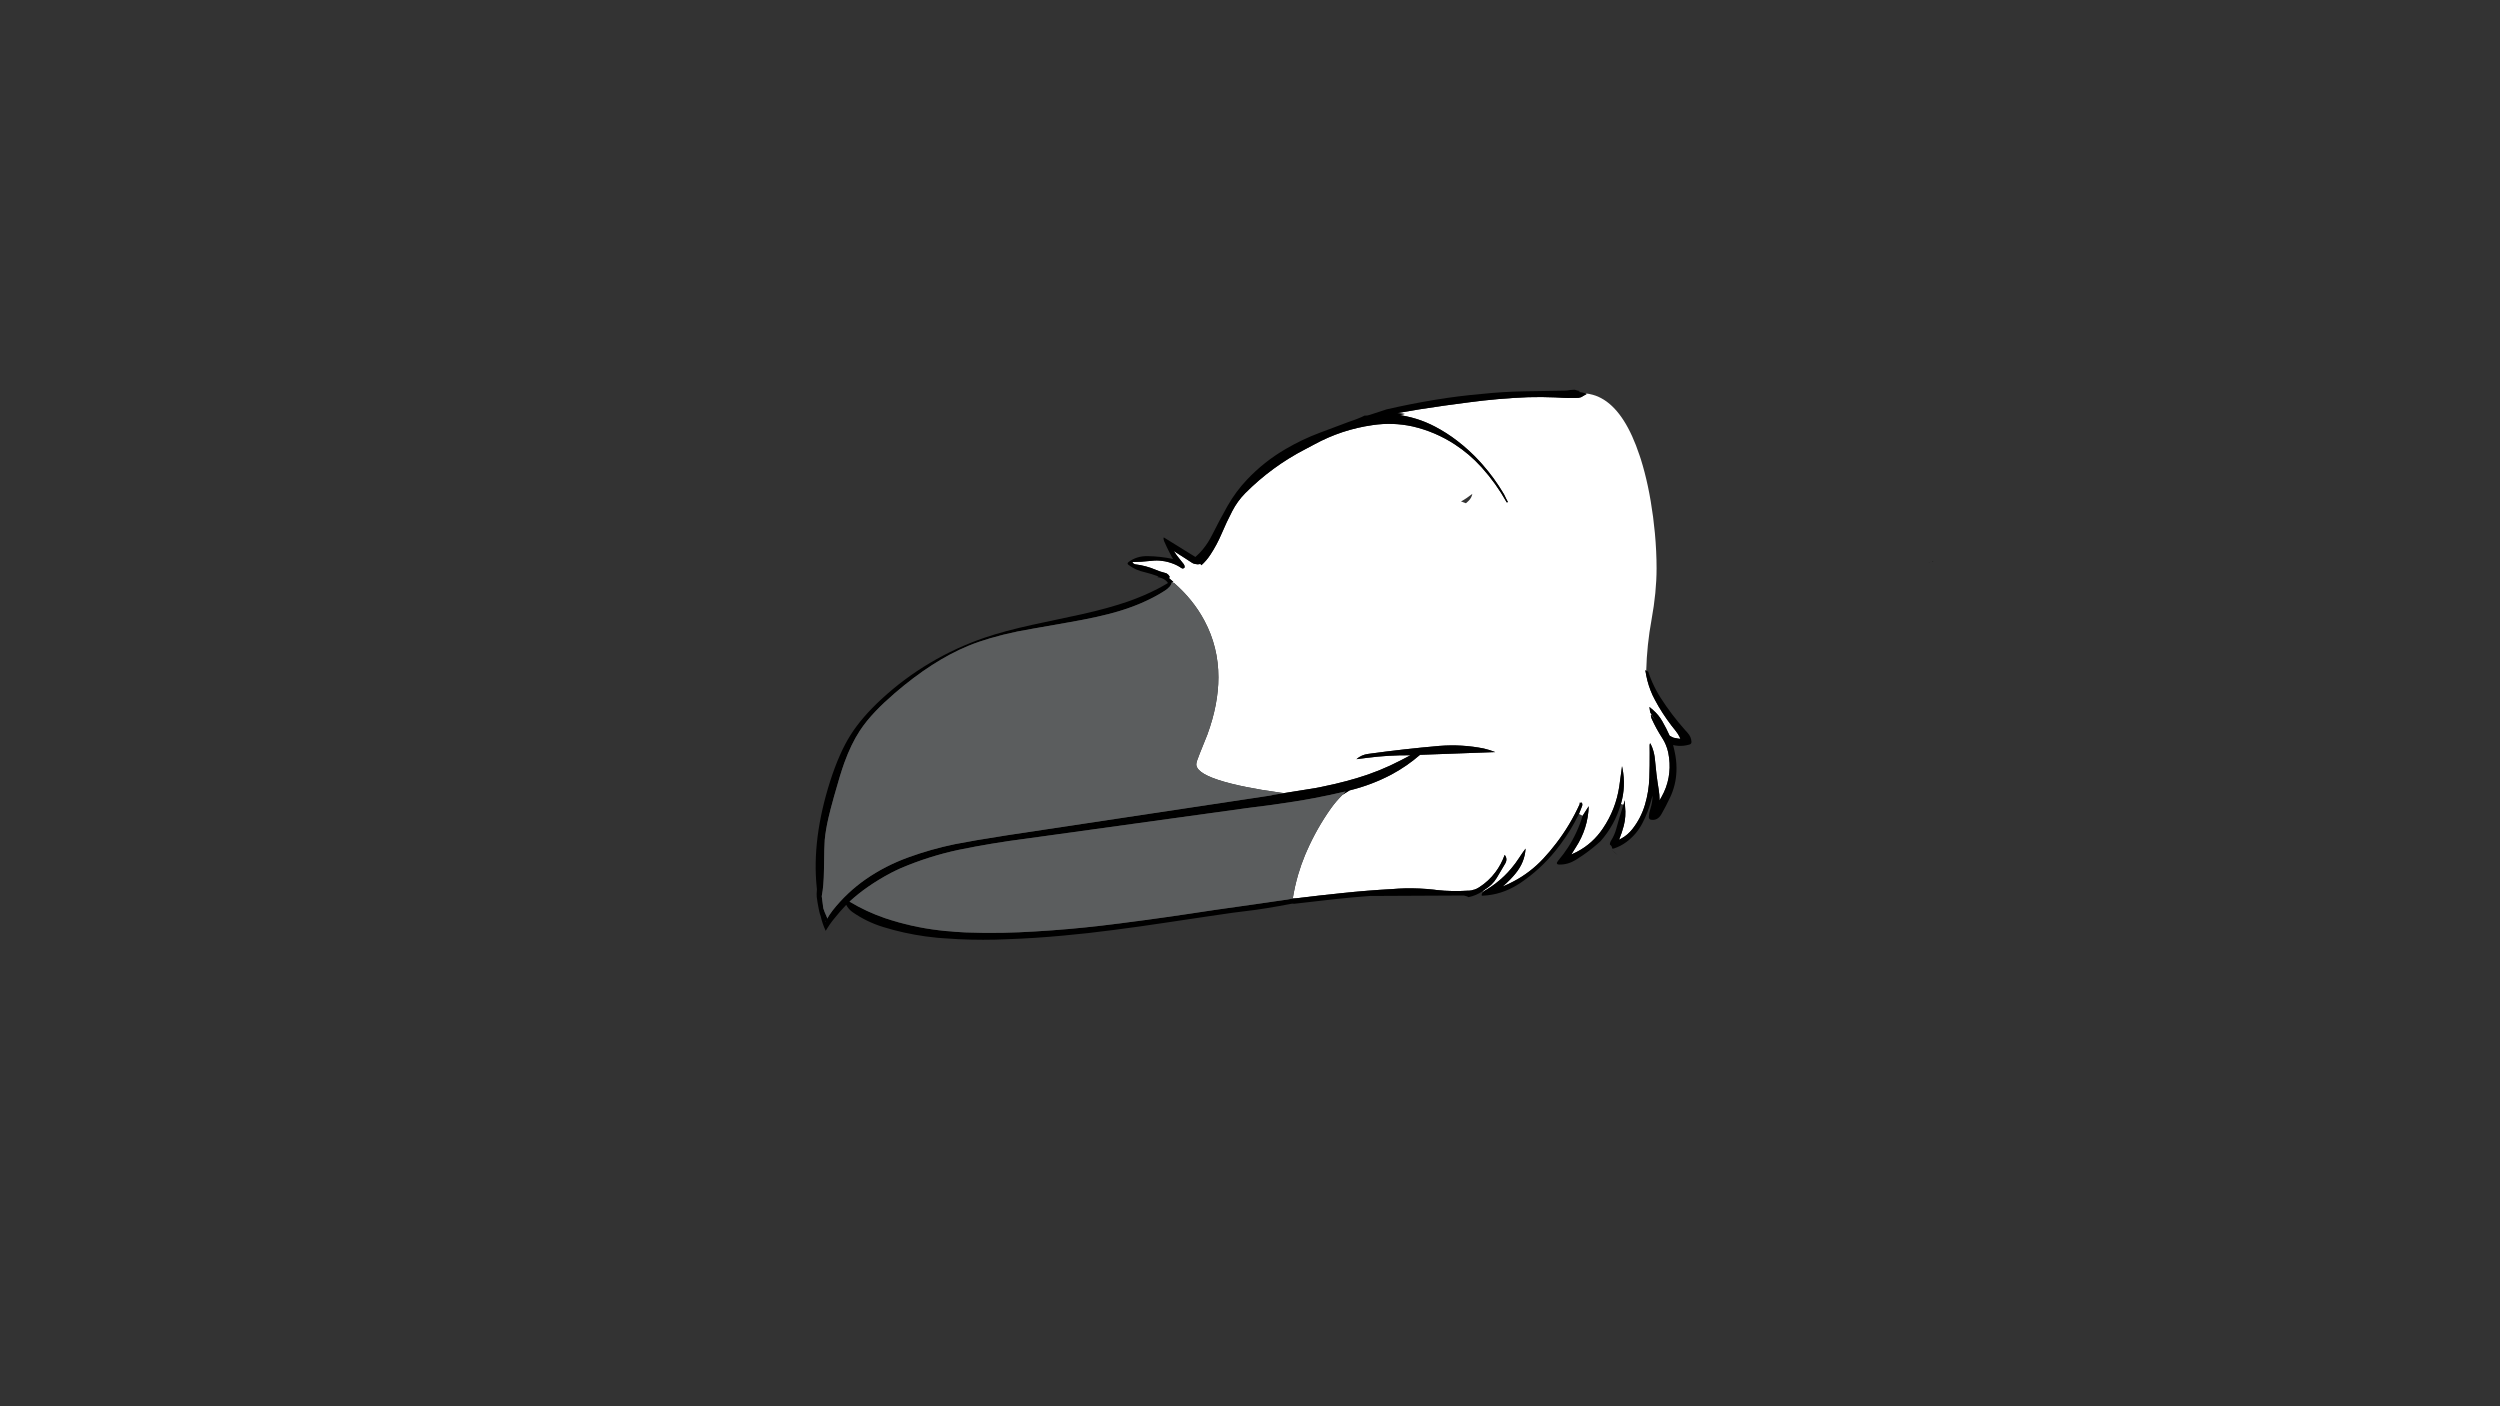 
<svg xmlns="http://www.w3.org/2000/svg" version="1.1" xmlns:xlink="http://www.w3.org/1999/xlink" preserveAspectRatio="none" x="0px" y="0px" width="1920px" height="1080px" viewBox="0 0 1920 1080">
<rect x="0" y="0" width="1920" height="1080" fill="#333333" stroke="none"/>
<defs>
<g id="Layer5_0_FILL">
<path fill="#FFFFFF" stroke="none" d="
M 1009.3 341.35
Q 1006.05 343.1 1002.8 344.8 976.85 358.15 956.3 378.8 950.25 384.95 946.3 392.65 941.85 401.2 938.2 409.85 934.6 418.35 929.5 426.1 926.6 430.55 922.65 434.1
L 921.85 433
Q 921.5 433.1 921.15 433.25 919.9 433.55 918.7 433.25 916.75 433.1 915.3 432.1 914 431.25 912.7 430.4 910.5 428.9 908.3 427.55 904.85 425.3 901.4 423.15 902.6 425 903.95 426.8 905.2 428.5 906.6 430.15 907.8 431.6 909 433.15 909.45 433.75 909.7 434.55 909.85 435.05 909.75 435.6 909.75 435.75 909.7 435.95 909.6 436.1 909.45 436.15 908.45 437 907.4 436.3 904.15 434.05 900.55 432.75 899.616 432.397 898.65 432.1 890.951 429.646 882.75 430.85 876.25 431.6 869.65 431.65 869.75 431.85 869.9 432.1 870.55 433.1 871.85 433.4 880.1 434.4 887.85 437.7 890.85 439 894.05 439.8 894.74 439.913 895.35 440.15 895.674 440.274 895.95 440.4 897.304 441.142 898.1 442.55 898.2 442.75 898.3 443
L 897.85 444.05 901.1 446.85 900.3 447.2 901.45 447.7 901.6 447.65
Q 916.364 460.479 925 476.7 935.75 496.85 935.75 520.15 935.75 540.95 927.25 564.15 925.9 567.8 921.4 578.7 918.75 585.15 918.75 587 918.75 589.092 920.55 591.1 926.477 597.678 951.85 603.3 954.385 603.851 957.1 604.4 968.472 606.711 981.65 608.5 983.015 608.717 984.4 608.9 985.32 609.021 986.15 609.1
L 1010.2 605.25
Q 1012.049 604.911 1013.85 604.55 1019.54 603.429 1025.15 602.1 1033.5 600.125 1041.75 597.7 1059.5 592.45 1075.8 583.95 1079.55 582.05 1083.25 580.05 1066.65 579.85 1050.05 582 1045.9 582.5 1041.75 583.05 1045.5 579.7 1050.8 579 1077.9 575.25 1105.5 572.85 1122.75 571.5 1139.55 574.85 1144.05 575.9 1148.35 577.6
L 1090.6 579.7
Q 1080.45 588.5 1068.6 594.85 1053.4 602.85 1036.55 607 1036.5 607.05 1036.45 607.05 1033.75 608.75 1031 610.45 1026.05 615.35 1022.05 620.95 1011.2 636.3 1003.65 653.5 1002.961 655.055 1002.3 656.6 999.25 663.973 997 671.6 994.371 680.631 992.85 690.05
L 995.65 689.85
Q 1013.3 687.7 1030.75 685.9 1049.95 683.85 1069.3 682.8 1074.23 682.396 1079.15 682.25 1090.186 682.043 1101.2 683.25 1102.319 683.407 1103.45 683.55 1109.348 684.203 1115.25 684.3 1121.098 684.448 1126.95 684.05 1128.627 684.084 1130.2 683.8 1130.769 683.611 1131.4 683.4 1131.881 683.293 1132.3 683.25 1134.229 682.602 1136 681.45 1143.402 676.703 1148.5 669.85 1152.911 663.991 1155.6 656.55 1158 659.6 1156.05 663.1 1153.736 667.123 1151.35 671.05 1150.415 672.666 1149.45 674.25 1147.75 677.05 1145.4 679.35 1143.25 681.4 1140.8 682.9 1139.806 683.679 1138.8 684.35
L 1139.15 684.85
Q 1139.992 684.036 1141.25 683.5 1148.917 678.891 1155.2 672.85 1158.08 670.073 1160.65 667 1163.969 663.09 1166.8 658.7 1169.1 655.1 1171.65 651.7 1171.05 662.25 1163.75 671.05 1161.899 673.296 1159.9 675.35 1157.095 678.28 1154 680.85 1158.384 679.089 1162.45 676.9 1175.256 670.163 1185.25 659.45 1190.526 653.785 1195.15 647.7 1205.997 633.566 1213.35 617.25
L 1212.95 616.6 1214.95 616.45
Q 1215.2 617.15 1215.25 617.9 1215.25 618.6 1214.95 619.3 1213.9 622.2 1212.65 625.1
L 1215.45 626.5 1220.15 619.15
Q 1219.6 636.4 1210.05 651 1209.399 652.025 1208.75 653.05 1207.769 654.645 1206.8 656.25 1209.009 655.314 1211.1 654.2 1223.231 647.868 1231 636.3 1240.95 621.6 1243.6 604 1244.598 597.274 1245.45 590.45 1245.574 589.437 1245.7 588.4 1245.898 589.259 1246.05 590.1 1248.801 603.762 1244.85 617.45
L 1246.8 618.1
Q 1247.361 616.396 1247.95 614.7 1248 614.9 1248 615.1 1247.8 617.15 1248.05 619.4 1248.9 626.95 1247.05 634.2 1245.65 639.55 1243.45 644.9 1244.4 644.4 1245.35 643.9 1250.2 641.2 1253.75 636.65 1260.3 628.3 1263.35 618 1266.35 607.85 1266.7 597.25 1267.002 587.931 1266.95 578.55 1266.95 578.179 1266.95 577.75 1266.943 575.146 1266.9 572.5 1266.9 571.65 1267.25 570.8 1267.55 571.1 1267.8 571.55 1269.096 574.167 1269.85 576.95 1270.162 577.996 1270.35 579.05 1270.773 580.906 1270.95 582.85 1271.95 594.6 1273.85 606.25 1274.55 610.4 1274.55 614.7 1275.3 613.35 1276.05 612.05 1280.05 605.05 1281.5 597.1 1282.832 589.654 1281.9 582.25 1281.672 580.193 1281.25 578.15 1280.579 574.821 1279.25 571.8 1278.259 569.402 1276.85 567.2 1276.598 566.814 1276.35 566.4 1271.957 559.576 1268.55 552.1 1267.95 550.8 1267.85 549.35
L 1268.2 549 1271.15 553.2
Q 1270.8 552.6 1270.5 552.05 1269.95 551.15 1269.4 550.3 1269.15 549.9 1268.9 549.55 1268.7 549.2 1268.5 548.9 1268.2 548.4 1267.9 547.95 1267.75 547.75 1267.65 547.6 1267.55 547.45 1267.5 547.35 1267.3 546.7 1267.2 546.1 1266.9 544.5 1266.75 542.9 1268.25 544.1 1269.65 545.4 1273.75 548.95 1276.55 553.8 1279.7 559.25 1282.3 565.05 1283.2 565.55 1284.15 566.05 1284.75 566.3 1285.4 566.6 1286.1 566.7 1286.85 566.85 1287.358 566.94 1287.85 567.05 1288.208 567.12 1288.55 567.2 1289.5 567.3 1290.5 567.45 1290.253 566.658 1289.9 565.9
L 1289.9 565.9
Q 1288.65 563.45 1287 561.4 1279.763 552.573 1273.95 542.8 1272.492 540.28 1271.1 537.7 1270.078 535.809 1269.15 533.85 1265.908 526.749 1264.35 518.95 1264.309 518.664 1264.25 518.35 1264.228 518.204 1264.2 518.05 1263.964 516.705 1263.7 515.35 1263.644 515.056 1263.55 514.75 1263.945 514.935 1264.3 515.1 1264.803 495.377 1268.4 475.8 1272.25 454.7 1272.25 436.5 1272.25 423.451 1270.95 409.4 1270.469 404.312 1269.8 399.1 1269.692 397.997 1269.55 396.9 1266.3 372.2 1260.15 352.65 1259.695 351.204 1259.2 349.8 1248.502 317.518 1231.8 307 1229.612 305.632 1227.3 304.6 1225.342 303.78 1223.3 303.2 1220.442 302.393 1217.4 302.1 1217.835 302.29 1218.25 302.45 1218.393 302.522 1218.5 302.6 1216.39 303.812 1214.3 305.05 1213.286 305.285 1212.25 305.55 1211.328 305.576 1210.35 305.6 1207.168 305.687 1203.95 305.65 1202.503 305.622 1201.05 305.55 1197.753 305.454 1194.45 305.2 1184.15 304.75 1173.7 305.05 1150.55 305.95 1127.6 309.05 1108.879 311.412 1090.25 314.35 1081.7 315.751 1073.15 317.25
L 1078.95 317.9 1075.15 318.75
Q 1077.55 319.2 1080 319.7 1084.018 320.549 1087.9 321.75 1095.237 324.055 1102.1 327.65 1111.25 332.45 1119.25 338.65 1128.5 345.75 1136.3 354.25 1137.369 355.409 1138.4 356.6 1147.701 367.111 1154.85 379.25 1155.001 379.508 1155.15 379.75 1155.846 381.296 1156.65 382.85 1157.37 384.244 1158.1 385.6 1157.622 385.708 1157.15 385.85 1157.088 385.709 1157 385.55 1149.05 371.35 1138.1 359.15 1137.812 358.827 1137.5 358.5 1128.583 348.661 1117.3 341.3 1102.35 331.55 1084.95 327.5 1069.6 324.15 1054 326.5 1030.4 329.85 1009.3 341.35
M 1122.05 385.1
Q 1123.114 384.573 1124.1 383.95 1125.313 383.212 1126.5 382.4 1128.675 380.953 1130.75 379.3 1130.2 382.5 1127.65 384.85 1126.759 385.683 1125.85 386.5 1123.804 385.764 1122.05 385.1 Z"/>

<path fill="#000000" stroke="none" d="
M 1048.2 319.1
Q 1045.606 320.405 1042.9 321.45 1042.002 321.822 1041.1 322.15 1040.924 322.213 1040.75 322.25 1040.448 322.385 1040.15 322.5 1038.091 323.233 1036 323.95 1024.855 328.052 1013.85 332.25 1000.05 337.4 987.35 344.85 970.7 354.55 957.65 368.4 949.05 377.5 942.75 388.55 936.5 399.65 930.95 410.75 927.95 416.8 923.75 421.95 921.15 425.1 918.05 427.75
L 893.75 412.7
Q 893.6 413.05 893.6 413.4 893.6 414.55 894.05 415.65 896 420.1 898.25 424.5 899.05 426.1 899.95 427.7 900.4 428.5 900.95 429.3 891.15 427.25 881.4 427.1 873.1 426.95 866.9 431.5 865.2 432.75 866.65 433.8 872.05 437.95 879.15 439.45 884.55 440.75 889.85 442.8 889.269 443.007 888.7 443.2 889.723 443.338 890.65 443.55 892.402 443.987 893.85 444.8 895.195 445.554 896.15 446.65 896.223 446.703 896.25 446.75 896.68 447.23 897 447.75 896.401 448.151 895.75 448.5 892.396 450.503 888.8 452.35 878.453 457.696 866.3 461.95 851.55 467.1 830.05 471.9 805.25 477.1 792.85 479.85 771.1 484.65 756.3 489.7 734.3 497.2 714.2 509.15 694.1 521.1 677.05 536.85 661.8 550.9 653.25 564.45 644.6 578.1 637.6 599.85 623.4 644.4 627.25 681.55 627.322 682.315 627.4 683 627.054 686.831 627.25 688.75 627.35 690.25 627.85 693
L 628.75 697.85
Q 629.3 700.75 629.8 702.3 630.025 702.948 630.25 703.5 631.55 709.386 634.15 714.9 634.75 713.9 635.35 712.9 637.101 710.106 639.1 707.45 639.786 706.58 640.5 705.7 644.95 700.1 649.9 694.9 651.55 698.2 654.65 700.45 665.55 708.05 678.45 712 694.339 716.886 710.8 719.15 715.5 719.813 720.2 720.25 721.611 720.366 723 720.45 723.256 720.481 723.5 720.5 729.801 720.999 736.1 721.3 755.038 722.201 773.95 721.3 795.2 720.55 816.4 718.55 835.85 716.8 855.05 714.25 874.95 711.7 894.95 708.65 912.2 706.15 929.5 703.5 946.55 700.85 963.75 698.85 972.888 697.558 981.85 695.95 987.167 695.035 992.4 694 993.15 694.05 993.95 694.1 1009.85 692.3 1025.6 690.5 1039.211 689.036 1052.85 688.05 1052.888 688.053 1052.9 688.05 1052.889 688.079 1052.85 688.1
L 1124.2 687.75
Q 1125.222 687.969 1126.15 688.25 1127.225 688.586 1127.8 689 1133.547 687.924 1138.8 684.35 1139.806 683.679 1140.8 682.9 1143.25 681.4 1145.4 679.35 1147.75 677.05 1149.45 674.25 1150.415 672.666 1151.35 671.05 1153.736 667.123 1156.05 663.1 1158 659.6 1155.6 656.55 1152.911 663.991 1148.5 669.85 1143.402 676.703 1136 681.45 1134.229 682.602 1132.3 683.25 1131.881 683.293 1131.4 683.4 1130.769 683.611 1130.2 683.8 1128.627 684.084 1126.95 684.05 1121.098 684.448 1115.25 684.3 1109.348 684.203 1103.45 683.55 1102.319 683.407 1101.2 683.25 1090.186 682.043 1079.15 682.25 1074.23 682.396 1069.3 682.8 1049.95 683.85 1030.75 685.9 1013.3 687.7 995.65 689.85
L 992.85 690.05
Q 990.85 690.45 988.8 690.85 986.363 691.196 983.9 691.55 968.77 693.703 953.65 695.9 933.25 698.7 912.55 701.9 879.45 706.85 846.35 710.85 820.75 713.85 795 715.35 782.3 716.15 769.65 716.4 755.6 716.65 741.45 716.1 737.65 715.85 733.85 715.65 732.022 715.486 730.2 715.3 728.122 715.159 726.05 715 723.607 714.765 721.15 714.45 699.8 711.925 679.55 705.1 665.3 700.2 652.4 692.45 659.1 686.3 666.45 681.2 674.85 675.35 684.15 670.45 686 669.5 687.85 668.6 689.7 667.65 691.6 666.85 713.25 657.6 736.15 652.7 761.75 647.45 787.55 644.15
L 958.5 620.5
Q 967.675 619.408 976.8 618.15 985.247 616.97 993.65 615.65 1001.644 614.42 1009.55 612.9 1015.442 611.823 1021.25 610.55 1027.403 609.27 1033.5 607.8
L 1031 610.45
Q 1033.75 608.75 1036.45 607.05 1036.5 607.05 1036.55 607 1053.4 602.85 1068.6 594.85 1080.45 588.5 1090.6 579.7
L 1148.35 577.6
Q 1144.05 575.9 1139.55 574.85 1122.75 571.5 1105.5 572.85 1077.9 575.25 1050.8 579 1045.5 579.7 1041.75 583.05 1045.9 582.5 1050.05 582 1066.65 579.85 1083.25 580.05 1079.55 582.05 1075.8 583.95 1059.5 592.45 1041.75 597.7 1033.5 600.125 1025.15 602.1 1019.54 603.429 1013.85 604.55 1012.049 604.911 1010.2 605.25
L 986.15 609.1 978.5 610.35 975.2 611.05 773.35 641.5
Q 770.25 642 767.2 642.5 750.4 645.05 733.45 648.3 715.1 652.1 697.75 658.4 680.15 664.75 665.05 675.15 650.504 685.254 639.45 699.25 639.216 699.606 638.95 699.95 636.909 702.59 635.3 705.5 635.226 704.672 634.65 703.5 633.252 700.558 632.3 697.55 631.649 692.968 631.1 688.3 632.673 680.246 632.8 668.25 633 649.35 633.4 645 634.1 637.45 636.25 628.15 637.5 622.55 640.55 611.6 645.4 594.2 648.5 585.65 653.65 571.45 660.25 561.35 665.25 553.7 672.6 546.05 678.5 539.85 687 532.5 716.2 507.35 743.55 496.05 759.25 489.6 781.35 485 785.95 484.05 820.55 478 844.25 473.9 858.95 469.5 876.753 464.164 890.5 456.15 892.348 455.071 894.1 453.95 894.237 453.872 894.35 453.8 899.315 450.681 899.85 447.4 899.909 447.414 899.95 447.4 900.15 447.3 900.3 447.2
L 901.1 446.85 897.85 444.05 898.3 443
Q 898.2 442.75 898.1 442.55 897.304 441.142 895.95 440.4 895.674 440.274 895.35 440.15 894.74 439.913 894.05 439.8 890.85 439 887.85 437.7 880.1 434.4 871.85 433.4 870.55 433.1 869.9 432.1 869.75 431.85 869.65 431.65 876.25 431.6 882.75 430.85 890.951 429.646 898.65 432.1 899.616 432.397 900.55 432.75 904.15 434.05 907.4 436.3 908.45 437 909.45 436.15 909.6 436.1 909.7 435.95 909.75 435.75 909.75 435.6 909.85 435.05 909.7 434.55 909.45 433.75 909 433.15 907.8 431.6 906.6 430.15 905.2 428.5 903.95 426.8 902.6 425 901.4 423.15 904.85 425.3 908.3 427.55 910.5 428.9 912.7 430.4 914 431.25 915.3 432.1 916.75 433.1 918.7 433.25 919.9 433.55 921.15 433.25 921.5 433.1 921.85 433
L 922.65 434.1
Q 926.6 430.55 929.5 426.1 934.6 418.35 938.2 409.85 941.85 401.2 946.3 392.65 950.25 384.95 956.3 378.8 976.85 358.15 1002.8 344.8 1006.05 343.1 1009.3 341.35 1030.4 329.85 1054 326.5 1069.6 324.15 1084.95 327.5 1102.35 331.55 1117.3 341.3 1128.583 348.661 1137.5 358.5 1137.812 358.827 1138.1 359.15 1149.05 371.35 1157 385.55 1157.088 385.709 1157.15 385.85 1157.622 385.708 1158.1 385.6 1157.37 384.244 1156.65 382.85 1155.846 381.296 1155.15 379.75 1155.001 379.508 1154.85 379.25 1147.701 367.111 1138.4 356.6 1137.369 355.409 1136.3 354.25 1128.5 345.75 1119.25 338.65 1111.25 332.45 1102.1 327.65 1095.237 324.055 1087.9 321.75 1084.018 320.549 1080 319.7 1077.55 319.2 1075.15 318.75
L 1078.95 317.9 1073.15 317.25
Q 1081.7 315.751 1090.25 314.35 1108.879 311.412 1127.6 309.05 1150.55 305.95 1173.7 305.05 1184.15 304.75 1194.45 305.2 1197.753 305.454 1201.05 305.55 1202.503 305.622 1203.95 305.65 1207.168 305.687 1210.35 305.6 1211.328 305.576 1212.25 305.55 1213.286 305.285 1214.3 305.05 1216.39 303.812 1218.5 302.6 1218.393 302.522 1218.25 302.45 1217.835 302.29 1217.4 302.1 1217.185 302.04 1216.95 301.95 1216.2 301.7 1215.5 301.5 1214.75 301.35 1214.05 301.25 1213.15 301.1 1212.3 301 1212.933 300.691 1213.55 300.35 1211.171 299.96 1209.65 299.4 1209.522 299.353 1209.4 299.3 1207.752 299.441 1206.15 299.5 1203.633 300.004 1200.95 300.05 1200.22 300.062 1199.5 300.05 1199.412 300.076 1199.3 300.05 1184.779 300.313 1170.2 300.55 1154.05 300.85 1137.9 302.55 1120 304.1 1102.1 307.05 1083.389 310.135 1064.65 314.45 1063.919 314.72 1063.05 315
L 1052.2 318.55
Q 1050 319.3 1048.7 319.2 1048.447 319.175 1048.2 319.1
M 634.4 707.2
Q 634.236 707.601 634.05 708 633.97 707.661 633.9 707.3 634.169 707.318 634.4 707.2
M 1297.35 571.85
Q 1299.15 571.45 1299.05 569.7 1298.85 565.85 1296.1 562.85 1295.994 562.734 1295.9 562.6 1295.086 561.734 1294.25 560.8 1283.765 549.052 1275.25 535.75 1273.52 533.036 1272 530.2 1268.808 524.273 1266.5 517.8 1266.176 516.855 1265.85 515.85 1265.082 515.5 1264.3 515.1 1263.945 514.935 1263.55 514.75 1263.644 515.056 1263.7 515.35 1263.964 516.705 1264.2 518.05 1264.228 518.204 1264.25 518.35 1264.309 518.664 1264.35 518.95 1265.908 526.749 1269.15 533.85 1270.078 535.809 1271.1 537.7 1272.492 540.28 1273.95 542.8 1279.763 552.573 1287 561.4 1288.65 563.45 1289.9 565.9
L 1289.9 565.9
Q 1290.253 566.658 1290.5 567.45 1289.5 567.3 1288.55 567.2 1288.208 567.12 1287.85 567.05 1287.358 566.94 1286.85 566.85 1286.1 566.7 1285.4 566.6 1284.75 566.3 1284.15 566.05 1283.2 565.55 1282.3 565.05 1279.7 559.25 1276.55 553.8 1273.75 548.95 1269.65 545.4 1268.25 544.1 1266.75 542.9 1266.9 544.5 1267.2 546.1 1267.3 546.7 1267.5 547.35 1267.55 547.45 1267.65 547.6 1267.75 547.75 1267.9 547.95 1268.2 548.4 1268.5 548.9 1268.7 549.2 1268.9 549.55 1269.15 549.9 1269.4 550.3 1269.95 551.15 1270.5 552.05 1270.8 552.6 1271.15 553.2
L 1268.2 549 1267.85 549.35
Q 1267.95 550.8 1268.55 552.1 1271.957 559.576 1276.35 566.4 1276.598 566.814 1276.85 567.2 1278.259 569.402 1279.25 571.8 1280.579 574.821 1281.25 578.15 1281.672 580.193 1281.9 582.25 1282.832 589.654 1281.5 597.1 1280.05 605.05 1276.05 612.05 1275.3 613.35 1274.55 614.7 1274.55 610.4 1273.85 606.25 1271.95 594.6 1270.95 582.85 1270.773 580.906 1270.35 579.05 1270.162 577.996 1269.85 576.95 1269.096 574.167 1267.8 571.55 1267.55 571.1 1267.25 570.8 1266.9 571.65 1266.9 572.5 1266.943 575.146 1266.95 577.75 1266.95 578.179 1266.95 578.55 1267.002 587.931 1266.7 597.25 1266.35 607.85 1263.35 618 1260.3 628.3 1253.75 636.65 1250.2 641.2 1245.35 643.9 1244.4 644.4 1243.45 644.9 1245.65 639.55 1247.05 634.2 1248.9 626.95 1248.05 619.4 1247.8 617.15 1248 615.1 1248 614.9 1247.95 614.7 1247.361 616.396 1246.8 618.1 1243.745 627.228 1241.3 636.5 1240 641.35 1237.35 645.5 1236.36 647.018 1236.4 648.6 1236.751 648.924 1237.1 649.25 1238.026 650.105 1238.2 651.7 1238.815 651.837 1239.6 651.6 1244.65 649.9 1248.95 646.75 1256.85 640.9 1261.3 632.35 1265.6 624.1 1268.05 614.95 1268.6 612.95 1269.15 610.95 1269.15 616.25 1267.45 621.35 1266.45 624.25 1266.3 627.25 1266.2 629.15 1267.9 629.55 1272.95 630.5 1276 625.25 1279.55 619 1282.65 612.4 1287.1 602.95 1287.5 592.55 1287.764 586.467 1286.75 580.5 1286.452 578.605 1286 576.7 1285.5 574.45 1284.95 572.2 1289.033 573.155 1293.1 572.7 1295.233 572.464 1297.35 571.85
M 1212.65 625.1
Q 1213.9 622.2 1214.95 619.3 1215.25 618.6 1215.25 617.9 1215.2 617.15 1214.95 616.45
L 1212.95 616.6 1213.35 617.25
Q 1205.997 633.566 1195.15 647.7 1190.526 653.785 1185.25 659.45 1175.256 670.163 1162.45 676.9 1158.384 679.089 1154 680.85 1157.095 678.28 1159.9 675.35 1161.899 673.296 1163.75 671.05 1171.05 662.25 1171.65 651.7 1169.1 655.1 1166.8 658.7 1163.969 663.09 1160.65 667 1158.08 670.073 1155.2 672.85 1148.917 678.891 1141.25 683.5 1139.992 684.036 1139.15 684.85 1138.351 685.671 1138 686.8 1137.6 688.05 1138.65 687.9 1153.256 687.243 1165.95 679.2 1166.786 678.7 1167.6 678.15 1182.9 667.85 1194.6 653.4 1196.475 651.089 1198.25 648.7 1206.628 637.525 1212.65 625.1
M 1245.7 588.4
Q 1245.574 589.437 1245.45 590.45 1244.598 597.274 1243.6 604 1240.95 621.6 1231 636.3 1223.231 647.868 1211.1 654.2 1209.009 655.314 1206.8 656.25 1207.769 654.645 1208.75 653.05 1209.399 652.025 1210.05 651 1219.6 636.4 1220.15 619.15
L 1215.45 626.5
Q 1211.457 639.711 1204.15 650.95 1200.854 656.032 1196.9 660.7 1194.1 663.95 1197.7 664 1204.25 664.05 1210.2 660.4 1213.014 658.662 1215.7 656.8 1222.835 651.879 1229.2 646.05 1240.2 633.6 1244.85 617.45 1248.801 603.762 1246.05 590.1 1245.898 589.259 1245.7 588.4
M 1238.25 653.1
L 1238.25 653.15
Q 1240.256 655.059 1242.45 656.75 1240.378 654.923 1238.25 653.1
M 1484.95 431.05
Q 1484.408 431.219 1483.85 431.35 1483.996 431.456 1484.1 431.5 1484.553 431.299 1484.95 431.05
M 1482.05 431.85
Q 1481.711 431.952 1481.35 432.05
L 1481.4 432.15 1482.05 431.85 Z"/>

<path fill="#5B5D5E" stroke="none" d="
M 901.6 447.65
L 901.45 447.7 900.3 447.2
Q 900.15 447.3 899.95 447.4 899.909 447.414 899.85 447.4 899.315 450.681 894.35 453.8 894.237 453.872 894.1 453.95 892.348 455.071 890.5 456.15 876.753 464.164 858.95 469.5 844.25 473.9 820.55 478 785.95 484.05 781.35 485 759.25 489.6 743.55 496.05 716.2 507.35 687 532.5 678.5 539.85 672.6 546.05 665.25 553.7 660.25 561.35 653.65 571.45 648.5 585.65 645.4 594.2 640.55 611.6 637.5 622.55 636.25 628.15 634.1 637.45 633.4 645 633 649.35 632.8 668.25 632.673 680.246 631.1 688.3 631.649 692.968 632.3 697.55 633.252 700.558 634.65 703.5 635.226 704.672 635.3 705.5 636.909 702.59 638.95 699.95 639.216 699.606 639.45 699.25 650.504 685.254 665.05 675.15 680.15 664.75 697.75 658.4 715.1 652.1 733.45 648.3 750.4 645.05 767.2 642.5 770.25 642 773.35 641.5
L 975.2 611.05 975.4 610.65 978.5 610.35 986.15 609.1
Q 985.32 609.021 984.4 608.9 983.015 608.717 981.65 608.5 968.472 606.711 957.1 604.4 954.385 603.851 951.85 603.3 926.477 597.678 920.55 591.1 918.75 589.092 918.75 587 918.75 585.15 921.4 578.7 925.9 567.8 927.25 564.15 935.75 540.95 935.75 520.15 935.75 496.85 925 476.7 916.364 460.479 901.6 447.65
M 787.55 644.15
Q 761.75 647.45 736.15 652.7 713.25 657.6 691.6 666.85 689.7 667.65 687.85 668.6 686 669.5 684.15 670.45 674.85 675.35 666.45 681.2 659.1 686.3 652.4 692.45 665.3 700.2 679.55 705.1 699.8 711.925 721.15 714.45 723.607 714.765 726.05 715 728.122 715.159 730.2 715.3 732.022 715.486 733.85 715.65 737.65 715.85 741.45 716.1 755.6 716.65 769.65 716.4 782.3 716.15 795 715.35 820.75 713.85 846.35 710.85 879.45 706.85 912.55 701.9 933.25 698.7 953.65 695.9 968.77 693.703 983.9 691.55 986.363 691.196 988.8 690.85 990.85 690.45 992.85 690.05 994.371 680.631 997 671.6 999.25 663.973 1002.3 656.6 1002.961 655.055 1003.65 653.5 1011.2 636.3 1022.05 620.95 1026.05 615.35 1031 610.45
L 1033.5 607.8
Q 1027.403 609.27 1021.25 610.55 1015.442 611.823 1009.55 612.9 1001.644 614.42 993.65 615.65 985.247 616.97 976.8 618.15 967.675 619.408 958.5 620.5
L 787.55 644.15 Z"/>

<path fill="#666666" stroke="none" d="
M 978.5 610.35
L 975.4 610.65 975.2 611.05 978.5 610.35 Z"/>
</g>
</defs>

<g transform="matrix( 1, 0, 0, 1, 0,0) ">
<use xlink:href="#Layer5_0_FILL"/>
</g>
</svg>
